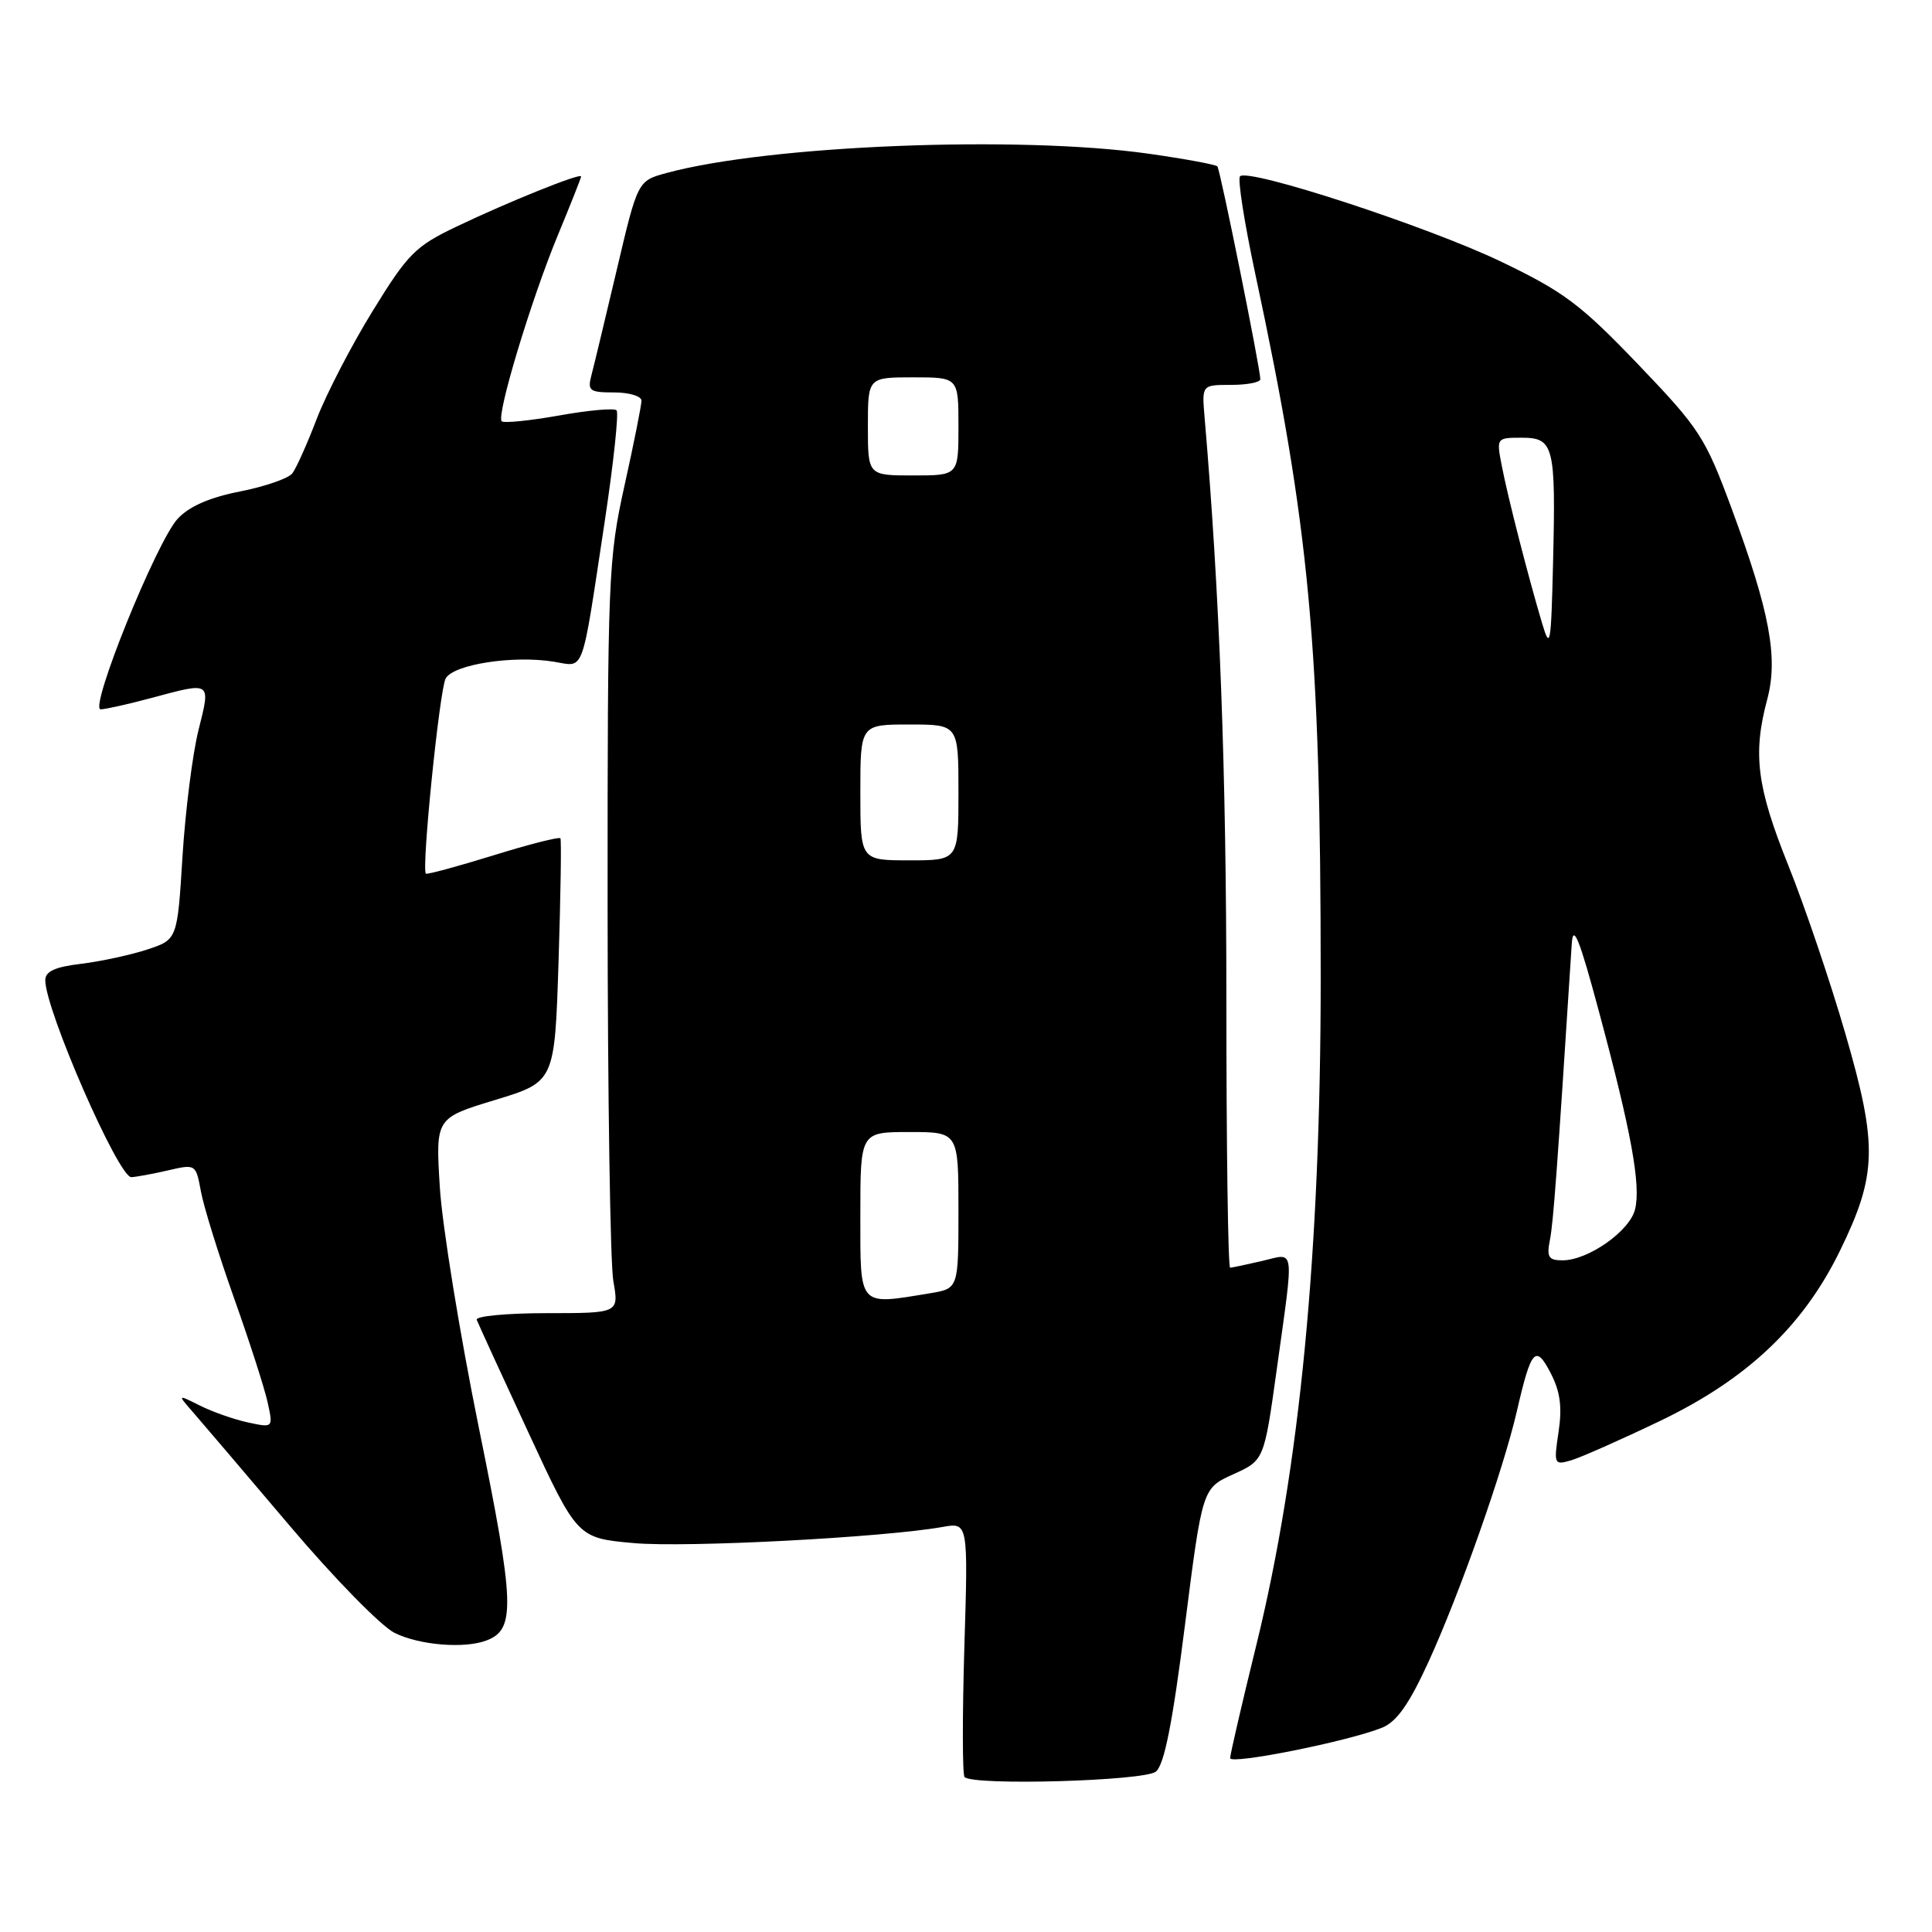 <?xml version="1.0" encoding="UTF-8" standalone="no"?>
<!DOCTYPE svg PUBLIC "-//W3C//DTD SVG 1.1//EN" "http://www.w3.org/Graphics/SVG/1.1/DTD/svg11.dtd" >
<svg xmlns="http://www.w3.org/2000/svg" xmlns:xlink="http://www.w3.org/1999/xlink" version="1.1" viewBox="0 0 256 256">
 <g >
 <path fill="currentColor"
d=" M 153.16 234.75 C 154.27 233.85 155.36 228.37 157.01 215.35 C 159.32 197.20 159.32 197.20 163.41 195.35 C 167.50 193.50 167.50 193.50 169.17 181.50 C 171.49 164.76 171.66 166.06 167.25 167.08 C 165.19 167.56 163.28 167.96 163.00 167.98 C 162.72 167.99 162.50 151.91 162.50 132.25 C 162.50 102.25 161.61 78.61 159.61 55.25 C 159.25 51.00 159.25 51.00 163.12 51.00 C 165.26 51.00 167.00 50.66 167.00 50.25 C 167.00 48.84 161.69 22.50 161.31 22.05 C 161.11 21.81 157.01 21.05 152.22 20.37 C 134.94 17.92 101.88 19.24 88.33 22.92 C 84.50 23.96 84.50 23.96 81.73 35.73 C 80.20 42.20 78.69 48.51 78.36 49.75 C 77.83 51.78 78.12 52.00 81.38 52.00 C 83.37 52.00 85.00 52.49 85.00 53.09 C 85.00 53.69 83.99 58.76 82.75 64.34 C 80.60 74.06 80.50 76.47 80.51 120.00 C 80.52 145.03 80.86 167.41 81.27 169.75 C 82.02 174.00 82.02 174.00 72.43 174.00 C 67.15 174.00 62.98 174.40 63.17 174.88 C 63.35 175.36 66.42 182.07 70.00 189.78 C 76.50 203.80 76.50 203.80 84.00 204.47 C 90.95 205.09 117.11 203.72 124.89 202.33 C 128.29 201.72 128.29 201.72 127.78 218.34 C 127.51 227.47 127.52 235.18 127.81 235.47 C 128.97 236.64 151.63 235.99 153.16 234.75 Z  M 183.15 228.92 C 185.08 228.13 186.73 225.79 189.30 220.17 C 193.43 211.13 199.20 194.76 200.99 187.00 C 202.89 178.74 203.48 178.09 205.48 181.96 C 206.74 184.39 207.01 186.44 206.52 189.72 C 205.87 194.04 205.93 194.16 208.18 193.50 C 209.45 193.13 214.75 190.78 219.95 188.29 C 231.50 182.75 238.92 175.73 243.80 165.74 C 248.73 155.64 248.82 151.79 244.53 137.00 C 242.54 130.12 239.13 120.07 236.95 114.64 C 232.78 104.25 232.23 99.90 234.17 92.66 C 235.64 87.15 234.51 81.06 229.44 67.36 C 225.95 57.93 225.21 56.79 217.05 48.27 C 209.44 40.33 207.20 38.65 198.90 34.67 C 189.24 30.03 165.42 22.24 164.31 23.36 C 163.97 23.70 164.88 29.49 166.32 36.24 C 173.54 69.96 174.99 85.56 175.00 129.49 C 175.00 165.84 172.24 194.48 166.47 217.98 C 164.56 225.75 163.00 232.49 163.00 232.96 C 163.00 233.87 178.78 230.71 183.15 228.92 Z  M 64.49 217.36 C 68.33 215.89 68.21 212.56 63.44 189.13 C 60.91 176.68 58.59 162.37 58.28 157.32 C 57.71 148.15 57.71 148.15 65.61 145.75 C 73.50 143.35 73.50 143.35 74.01 127.43 C 74.29 118.67 74.40 111.31 74.26 111.08 C 74.12 110.85 70.11 111.87 65.35 113.35 C 60.59 114.82 56.57 115.91 56.43 115.76 C 55.83 115.16 58.24 91.43 59.05 89.91 C 60.05 88.04 67.99 86.80 73.39 87.68 C 77.52 88.35 76.99 89.81 80.11 69.22 C 81.30 61.36 82.01 54.68 81.70 54.37 C 81.39 54.05 77.95 54.36 74.06 55.06 C 70.17 55.75 66.76 56.09 66.48 55.82 C 65.74 55.07 70.39 39.67 73.94 31.11 C 75.62 27.05 77.00 23.57 77.00 23.38 C 77.00 22.86 67.36 26.74 60.50 30.02 C 55.03 32.63 54.04 33.63 49.39 41.19 C 46.57 45.76 43.24 52.20 41.97 55.50 C 40.71 58.80 39.25 62.05 38.74 62.72 C 38.23 63.39 35.11 64.47 31.81 65.12 C 27.79 65.91 25.06 67.10 23.55 68.73 C 20.73 71.77 11.75 94.00 13.34 93.99 C 13.98 93.98 16.98 93.31 20.00 92.50 C 28.08 90.33 27.93 90.23 26.30 96.75 C 25.51 99.91 24.56 107.45 24.18 113.50 C 23.50 124.50 23.50 124.50 19.50 125.82 C 17.30 126.54 13.36 127.39 10.75 127.71 C 7.29 128.12 6.00 128.71 6.00 129.89 C 6.00 133.82 15.70 156.01 17.40 155.98 C 18.00 155.96 20.18 155.56 22.23 155.09 C 25.93 154.23 25.95 154.24 26.62 157.86 C 26.98 159.86 28.96 166.22 31.01 172.00 C 33.07 177.78 35.07 184.01 35.47 185.85 C 36.20 189.20 36.20 189.20 32.85 188.48 C 31.01 188.08 28.15 187.08 26.50 186.25 C 23.50 184.75 23.50 184.75 25.57 187.12 C 26.71 188.43 32.47 195.19 38.36 202.14 C 44.25 209.10 50.52 215.50 52.29 216.37 C 55.59 218.00 61.57 218.49 64.49 217.36 Z  M 114.00 161.00 C 114.00 150.00 114.00 150.00 120.50 150.00 C 127.00 150.00 127.00 150.00 127.00 160.37 C 127.00 170.74 127.00 170.74 123.25 171.36 C 113.66 172.94 114.00 173.32 114.00 161.00 Z  M 114.00 105.00 C 114.00 96.00 114.00 96.00 120.50 96.00 C 127.00 96.00 127.00 96.00 127.00 105.00 C 127.00 114.00 127.00 114.00 120.50 114.00 C 114.00 114.00 114.00 114.00 114.00 105.00 Z  M 115.00 56.50 C 115.00 50.00 115.00 50.00 121.00 50.00 C 127.00 50.00 127.00 50.00 127.00 56.50 C 127.00 63.00 127.00 63.00 121.00 63.00 C 115.00 63.00 115.00 63.00 115.00 56.50 Z  M 205.38 164.25 C 205.83 161.92 206.33 155.16 208.27 125.00 C 208.45 122.34 209.31 124.49 211.84 133.93 C 216.15 149.93 217.45 157.06 216.65 160.26 C 215.93 163.14 210.43 167.00 207.05 167.00 C 205.18 167.00 204.92 166.58 205.38 164.25 Z  M 204.31 82.50 C 202.47 76.31 199.80 65.90 199.00 61.75 C 198.27 58.02 198.29 58.00 201.62 58.00 C 205.90 58.00 206.16 59.04 205.79 74.50 C 205.52 85.59 205.41 86.20 204.31 82.50 Z "/>
</g>
</svg>